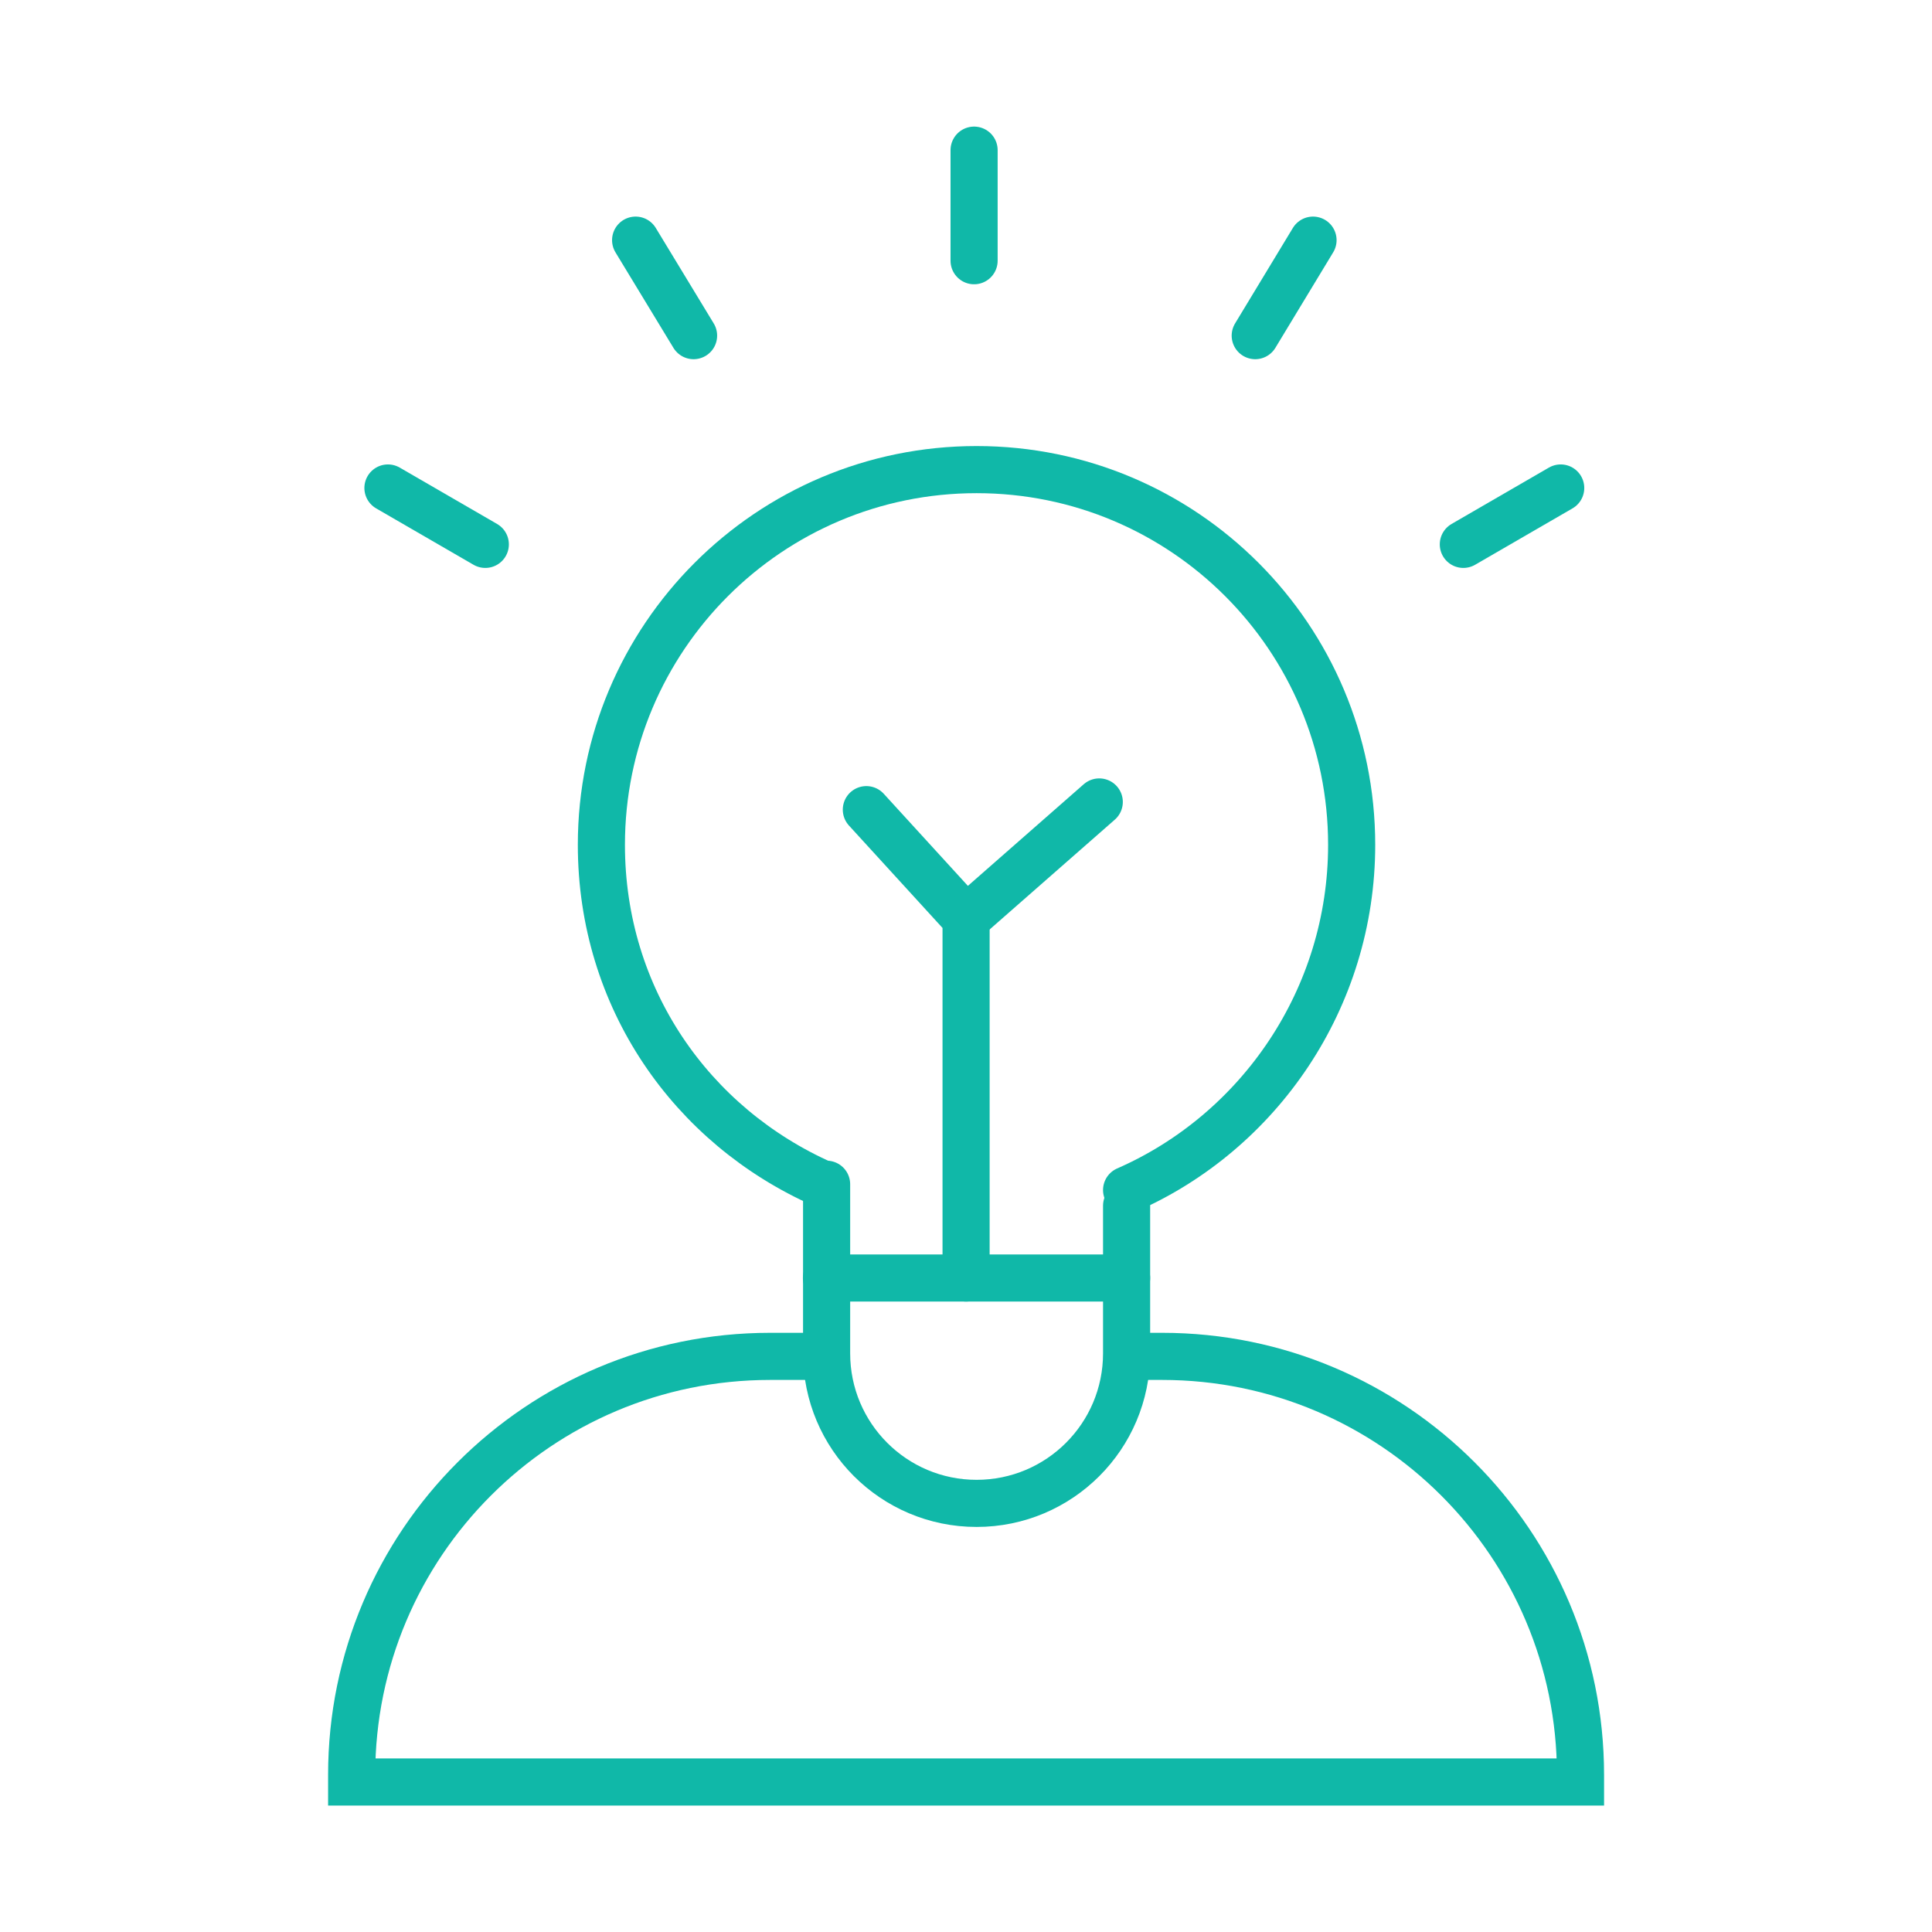 <?xml version="1.0" encoding="utf-8"?>
<!-- Generator: Adobe Illustrator 26.0.2, SVG Export Plug-In . SVG Version: 6.00 Build 0)  -->
<svg version="1.1" id="Layer_1" xmlns="http://www.w3.org/2000/svg" xmlns:xlink="http://www.w3.org/1999/xlink" x="0px" y="0px"
	 viewBox="0 0 123.01 123.01" style="enable-background:new 0 0 123.01 123.01;" xml:space="preserve">
<style type="text/css">
	.st0{fill:#FFFFFF;stroke:#E0E1E2;stroke-width:2.322;stroke-miterlimit:10;}
	.st1{fill:#10B8A8;}
	.st2{fill:#F69259;}
	.st3{fill:none;stroke:#10B8A8;stroke-width:3;stroke-miterlimit:10;}
	.st4{fill:none;stroke:#10B8A8;stroke-width:3;stroke-linecap:round;stroke-linejoin:round;stroke-miterlimit:10;}
	.st5{fill:none;stroke:#F69259;stroke-width:3;stroke-linecap:round;stroke-linejoin:round;stroke-miterlimit:10;}
	.st6{fill:none;stroke:#10B8A8;stroke-width:3;stroke-linecap:round;stroke-miterlimit:10;}
	.st7{fill:none;stroke:#F69259;stroke-width:2.782;stroke-linecap:round;stroke-linejoin:round;stroke-miterlimit:10;}
</style>
<g>
	<path class="st3" d="M72.37,86.36h1.62c14.71,0,26.64,11.93,26.64,26.64v0.46H22.39v-0.46c0-14.71,11.93-26.64,26.64-26.64h4.19"/>
	<path class="st6" d="M71.73,76.77v9.4c0,5.28-4.28,9.55-9.55,9.55h0c-5.28,0-9.55-4.28-9.55-9.55V75.4"/>
	<path class="st6" d="M52.4,75.4c-8.38-3.71-14.11-11.86-14.11-21.61c0-13.19,10.69-23.89,23.89-23.89S86.06,40.6,86.06,53.79
		c0,9.79-5.9,18.29-14.33,21.98"/>
	<line class="st6" x1="52.62" y1="81.37" x2="71.73" y2="81.37"/>
	<polyline class="st6" points="55.16,51.55 61.51,58.5 61.51,81.37 	"/>
	<line class="st6" x1="69.99" y1="51.06" x2="61.51" y2="58.5"/>
	<line class="st6" x1="24.7" y1="31.07" x2="30.9" y2="34.66"/>
	<line class="st6" x1="40.47" y1="15.29" x2="44.16" y2="21.37"/>
	<line class="st6" x1="83.6" y1="15.29" x2="79.92" y2="21.37"/>
	<line class="st6" x1="62.02" y1="9.56" x2="62.02" y2="16.6"/>
	<line class="st6" x1="99.37" y1="31.07" x2="93.17" y2="34.66"/>
</g>
</svg>

